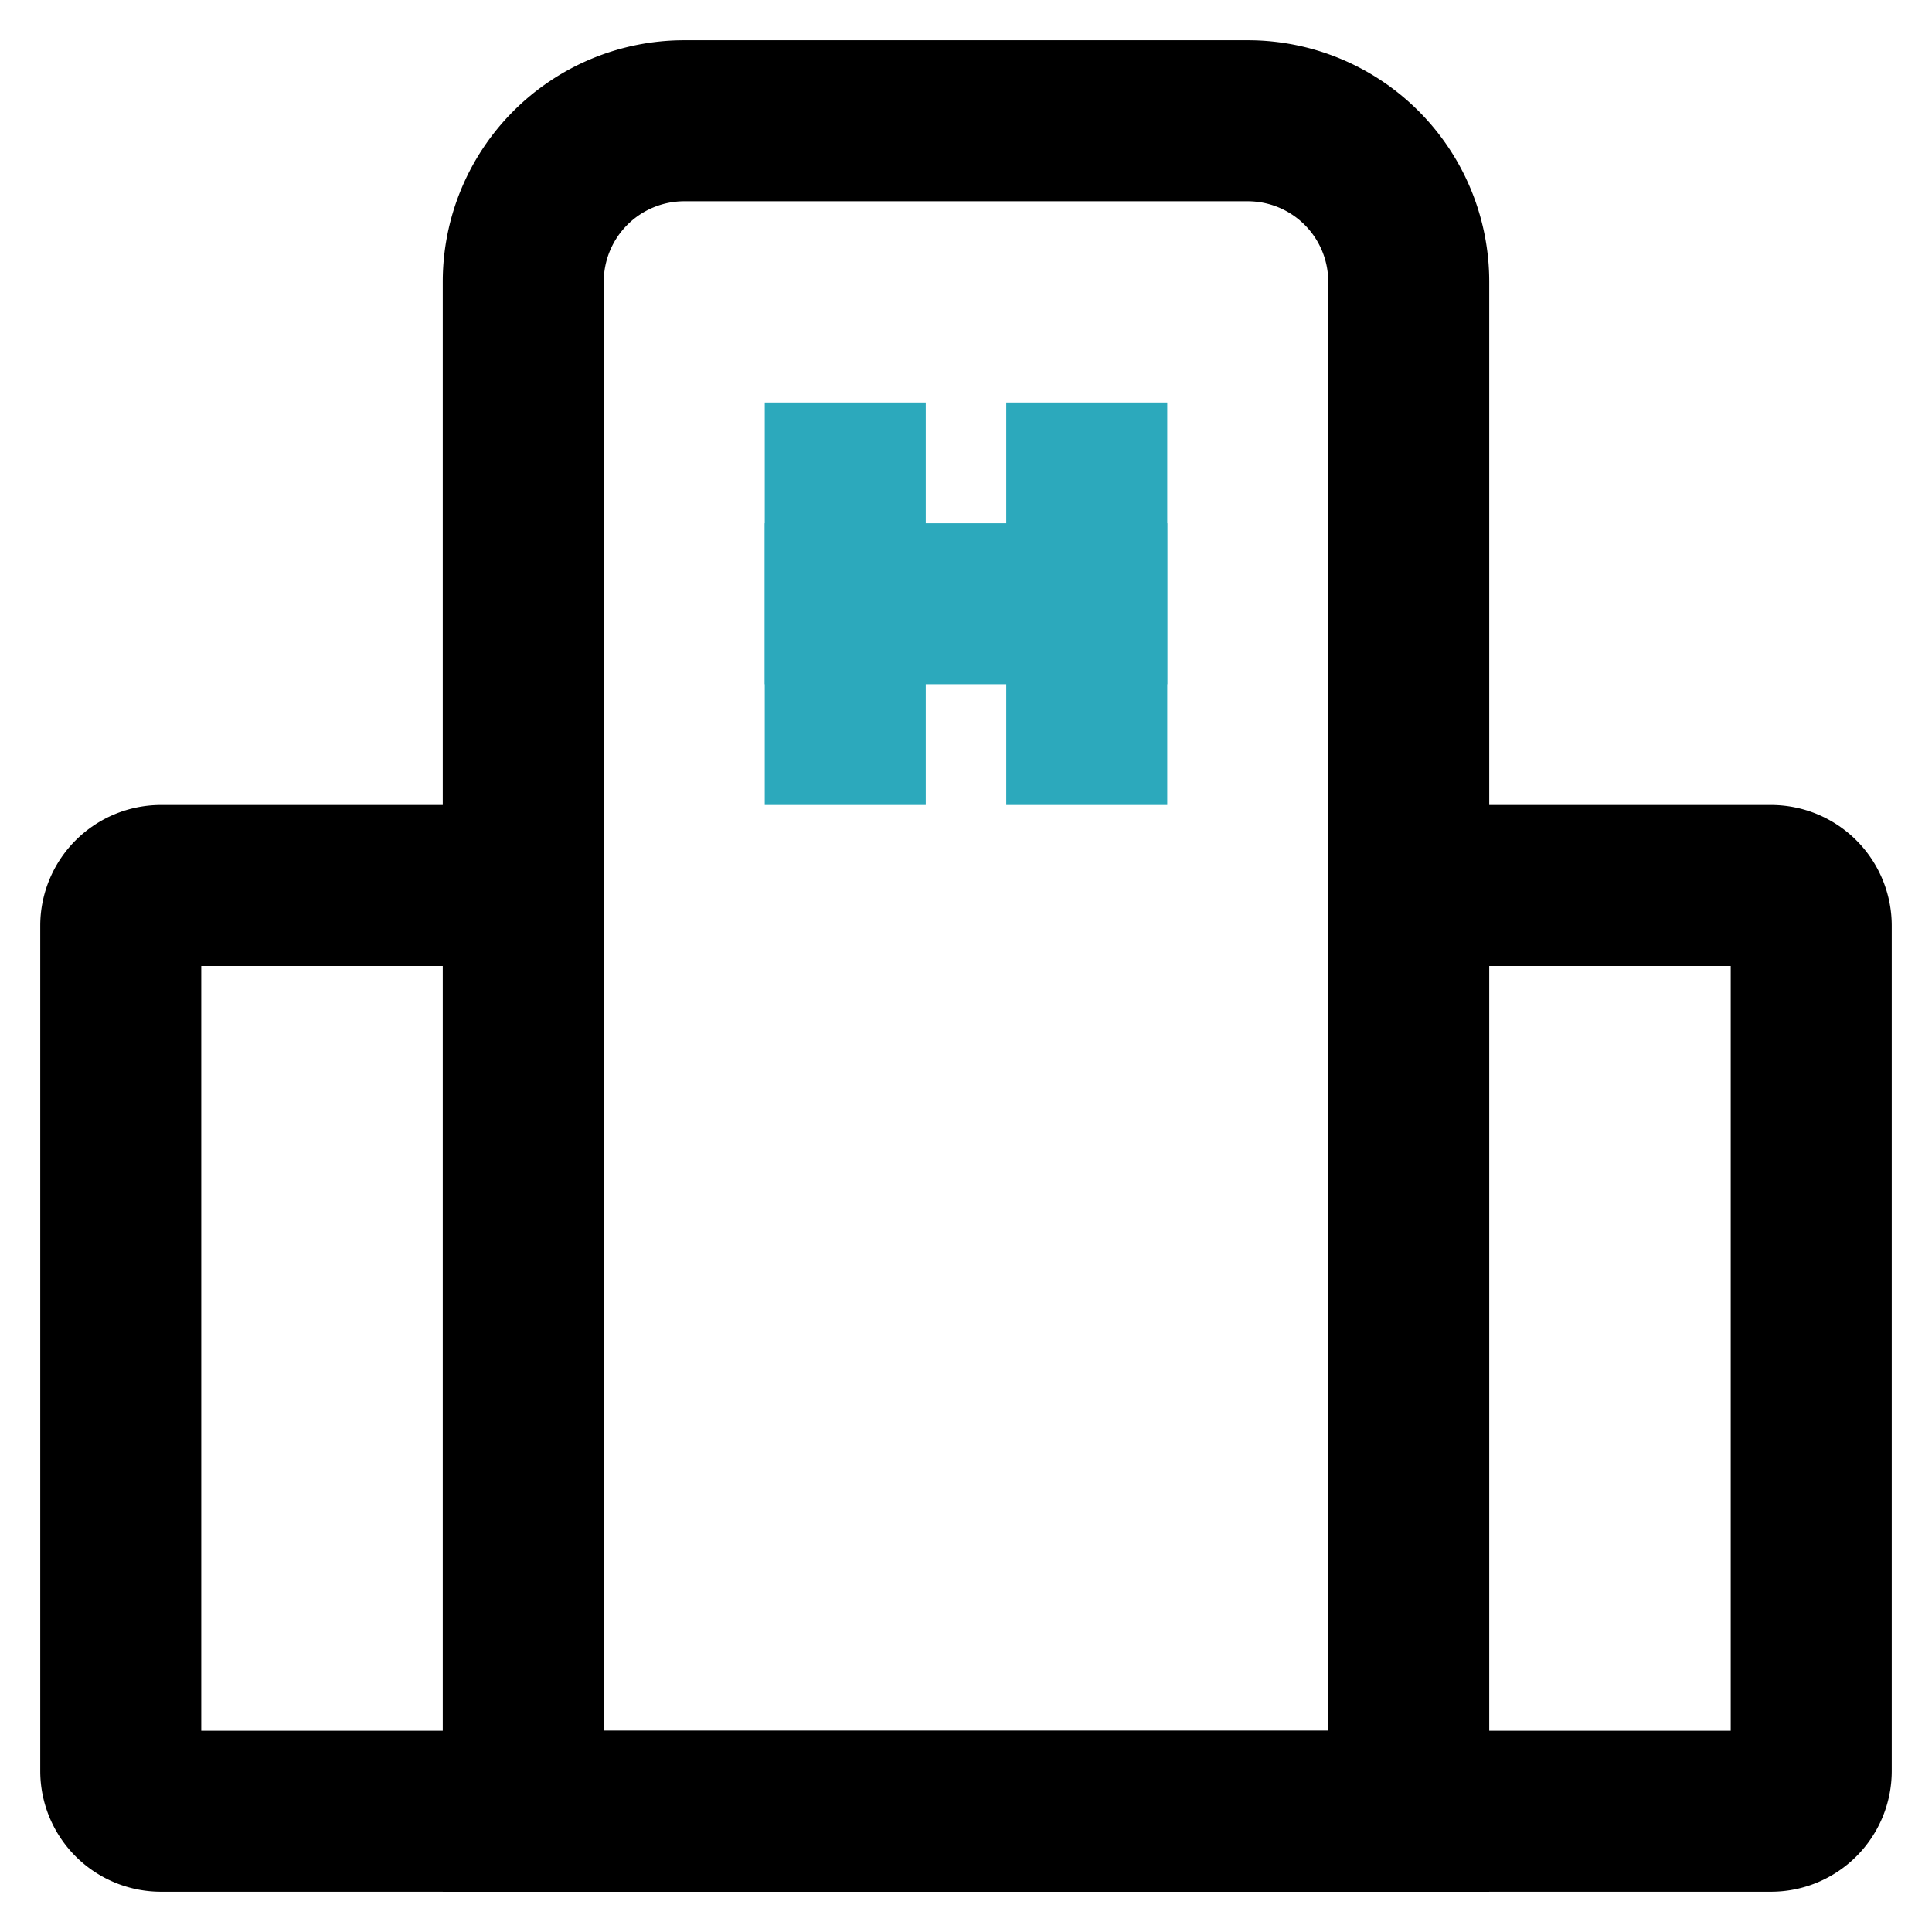 <!DOCTYPE svg PUBLIC "-//W3C//DTD SVG 1.1//EN" "http://www.w3.org/Graphics/SVG/1.1/DTD/svg11.dtd">
<!-- Uploaded to: SVG Repo, www.svgrepo.com, Transformed by: SVG Repo Mixer Tools -->
<svg width="800px" height="800px" viewBox="0 0 48 48" xmlns="http://www.w3.org/2000/svg" fill="#000000">
<g id="SVGRepo_bgCarrier" stroke-width="0"/>
<g id="SVGRepo_tracerCarrier" stroke-linecap="round" stroke-linejoin="round"/>
<g id="SVGRepo_iconCarrier">
<title>Free Medical icons</title>
<path d="M37,47H11V7a6,6,0,0,1,6-6H31a6,6,0,0,1,6,6V47ZM15,43H33V7a2,2,0,0,0-2-2H17a2,2,0,0,0-2,2V43Z" fill="#000000"/>
<path d="M44,47H4a3,3,0,0,1-3-3V23a3,3,0,0,1,3-3h9v4H5V43H43V24H35.67V20H44a3,3,0,0,1,3,3V44A3,3,0,0,1,44,47Z" fill="#000000"/>
<rect x="19" y="10" width="4" height="10" fill="#2ca9bc"/>
<rect x="22" y="10" width="4" height="10" transform="translate(9 39) rotate(-90)" fill="#2ca9bc"/>
<rect x="25" y="10" width="4" height="10" fill="#2ca9bc"/>
<rect width="48" height="48" fill="none"/>
</g>
</svg>